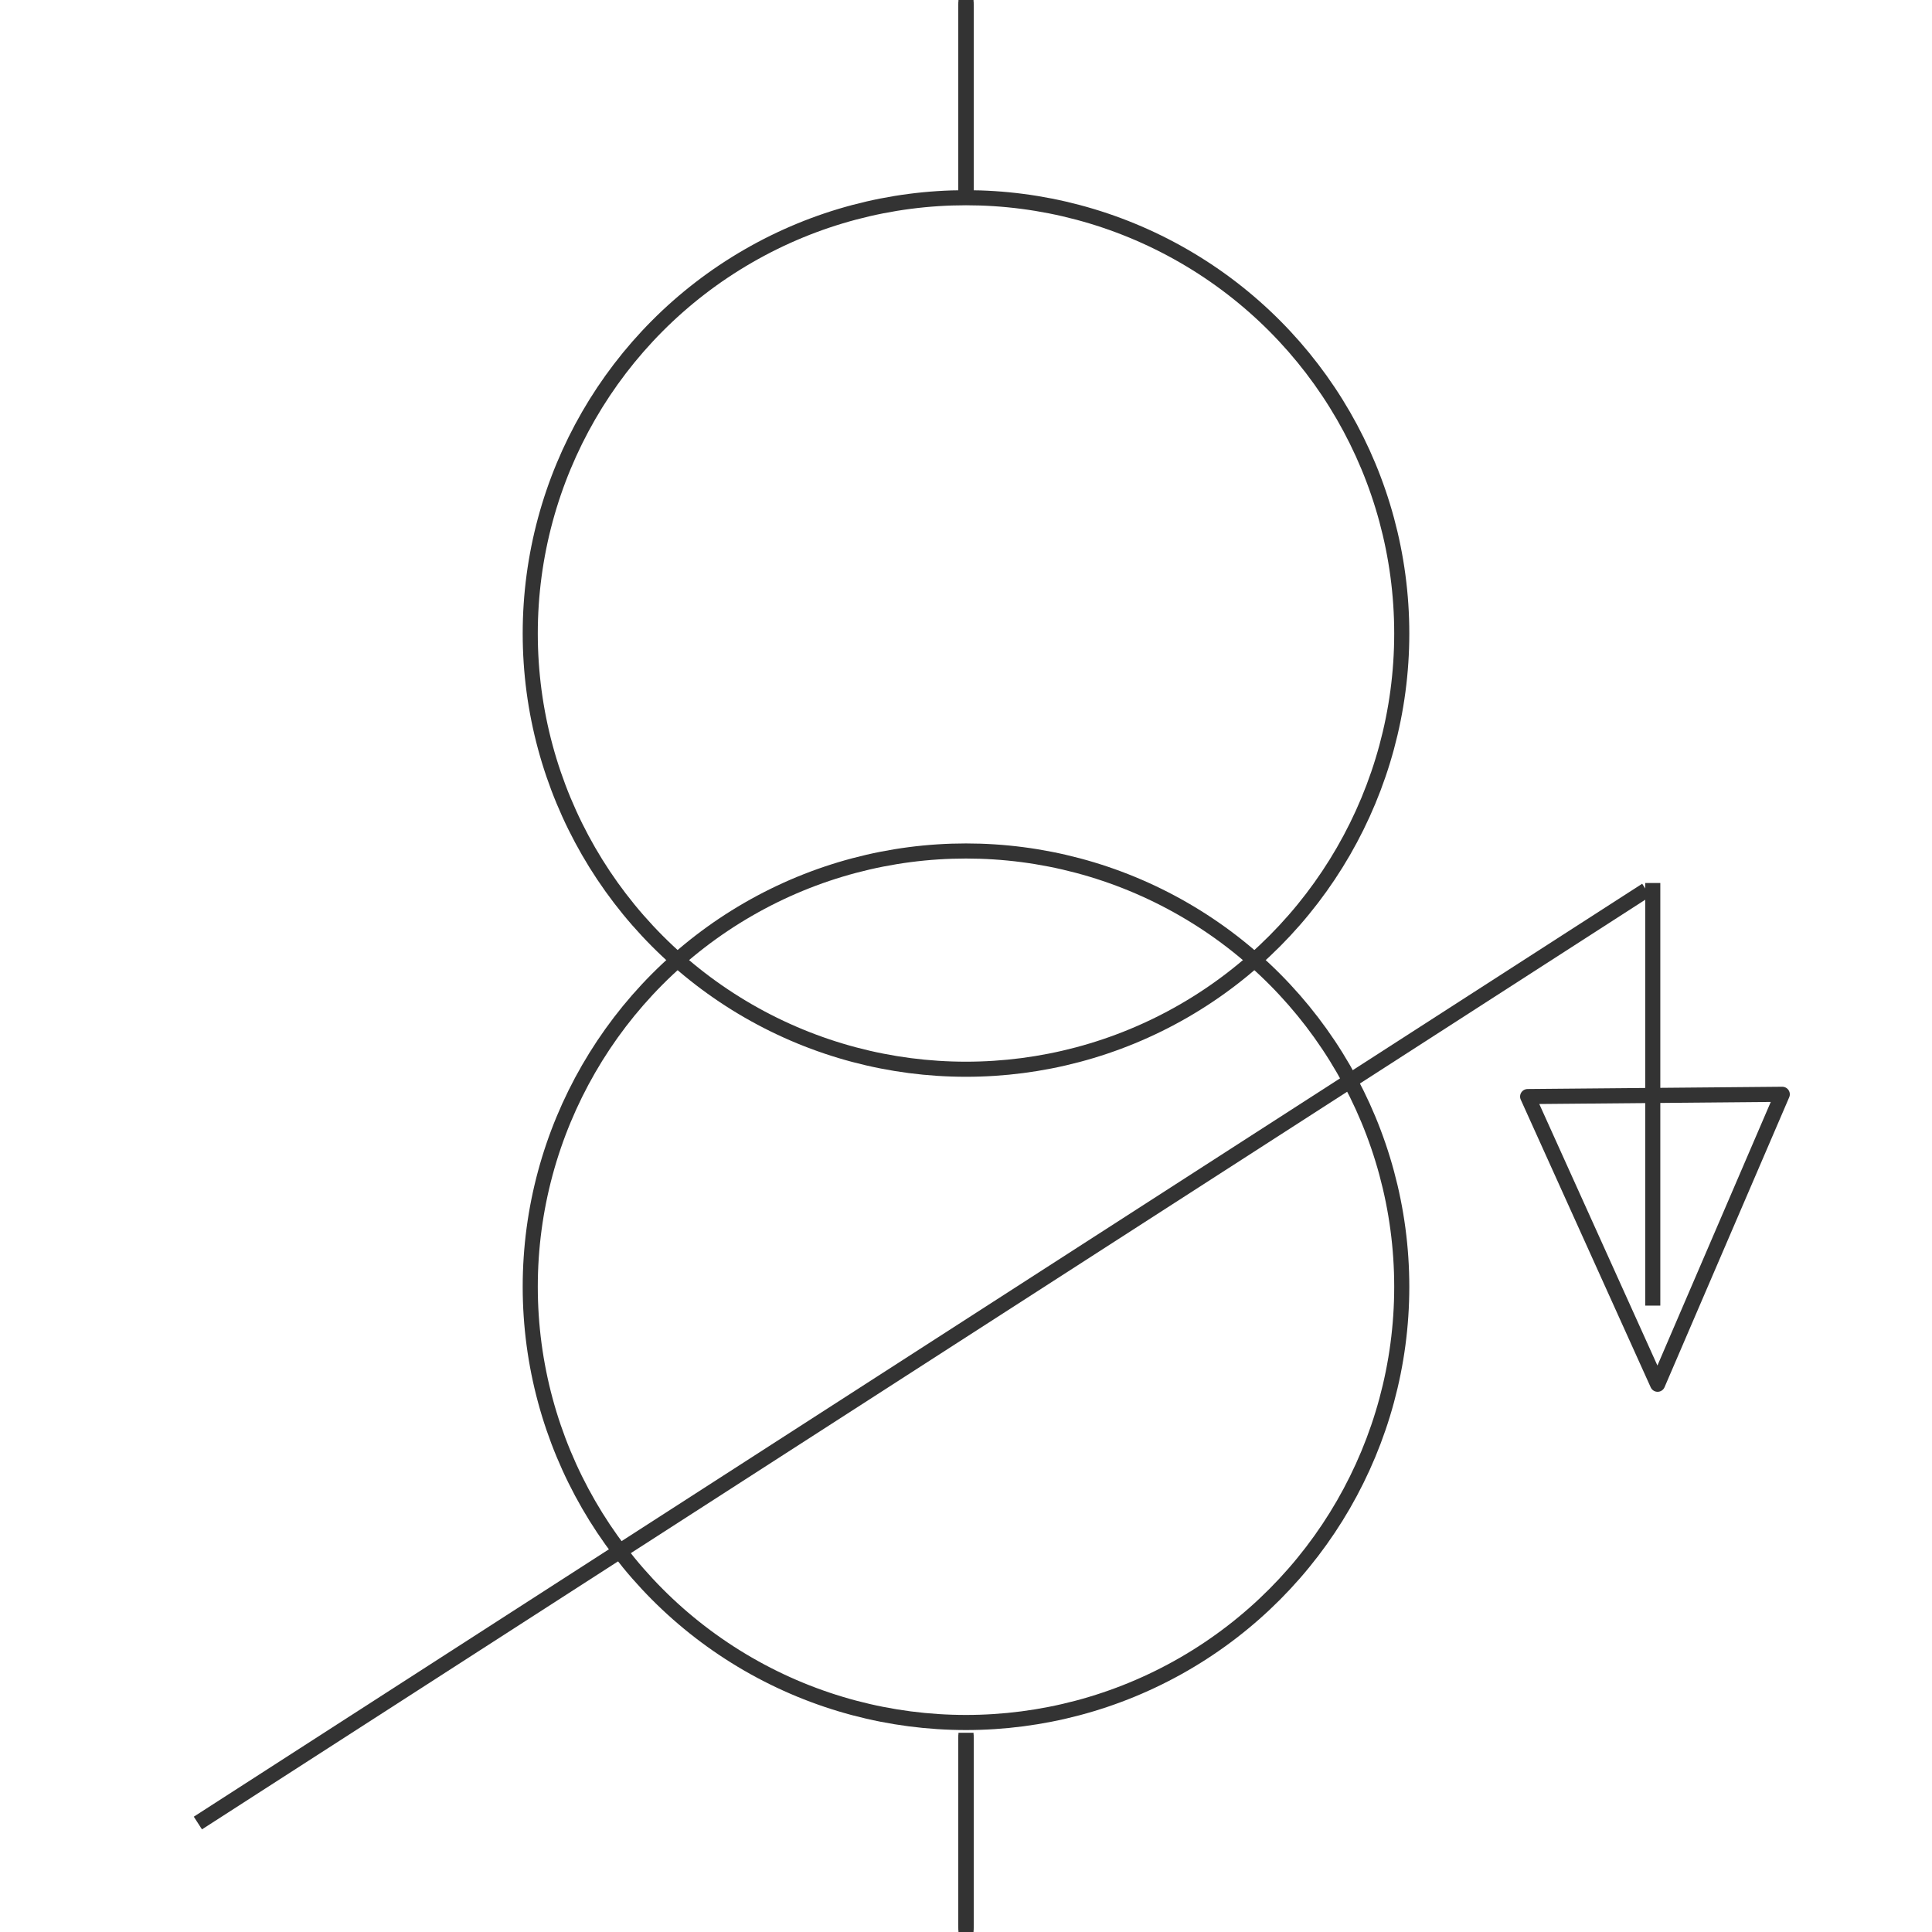 <svg id="图层_2" data-name="图层 2" xmlns="http://www.w3.org/2000/svg" viewBox="0 0 128 128"><defs><style>.cls-1{fill:none;}.cls-1,.cls-2{stroke:#333;stroke-linejoin:round;}.cls-2{fill:#333;}.cls-3{opacity:0.16;}</style></defs><g id="运行水电厂"><circle class="cls-1" cx="64" cy="41.97" r="28.87"/><circle class="cls-1" cx="64" cy="85.25" r="28.87"/><line class="cls-1" x1="64" x2="64" y2="11.5"/><line class="cls-1" x1="64" y1="0.11" x2="64" y2="11.62"/><line class="cls-1" x1="64" y1="0.23" x2="64" y2="11.73"/><line class="cls-1" x1="64" y1="0.34" x2="64" y2="11.84"/><line class="cls-1" x1="64" y1="0.45" x2="64" y2="11.96"/><line class="cls-1" x1="64" y1="0.56" x2="64" y2="12.07"/><line class="cls-1" x1="64" y1="0.68" x2="64" y2="12.18"/><line class="cls-1" x1="64" y1="0.79" x2="64" y2="12.29"/><line class="cls-1" x1="64" y1="0.9" x2="64" y2="12.41"/><line class="cls-1" x1="64" y1="1.02" x2="64" y2="12.52"/><line class="cls-1" x1="64" y1="1.13" x2="64" y2="12.63"/><line class="cls-1" x1="64" y1="1.24" x2="64" y2="12.74"/><line class="cls-1" x1="64" y1="1.35" x2="64" y2="12.86"/><line class="cls-1" x1="64" y1="1.47" x2="64" y2="12.97"/><line class="cls-1" x1="64" y1="116.5" x2="64" y2="128"/><line class="cls-1" x1="64" y1="116.38" x2="64" y2="127.89"/><line class="cls-1" x1="64" y1="116.27" x2="64" y2="127.77"/><line class="cls-1" x1="64" y1="116.16" x2="64" y2="127.66"/><line class="cls-1" x1="64" y1="116.04" x2="64" y2="127.55"/><line class="cls-1" x1="64" y1="115.93" x2="64" y2="127.44"/><line class="cls-1" x1="64" y1="115.82" x2="64" y2="127.32"/><line class="cls-1" x1="64" y1="115.71" x2="64" y2="127.21"/><line class="cls-1" x1="64" y1="115.59" x2="64" y2="127.1"/><line class="cls-1" x1="64" y1="115.48" x2="64" y2="126.98"/><line class="cls-1" x1="64" y1="115.37" x2="64" y2="126.87"/><line class="cls-1" x1="64" y1="115.26" x2="64" y2="126.76"/><line class="cls-1" x1="64" y1="115.14" x2="64" y2="126.65"/><line class="cls-1" x1="64" y1="115.03" x2="64" y2="126.53"/><line class="cls-1" x1="64" y1="114.92" x2="64" y2="126.42"/><line class="cls-1" x1="64" y1="114.8" x2="64" y2="126.31"/><line class="cls-1" x1="13.11" y1="120.78" x2="109.07" y2="58.97"/><polygon class="cls-1" points="109.82 91.71 118.08 72.5 101.21 72.65 109.82 91.71"/><line class="cls-1" x1="109.5" y1="58.5" x2="109.5" y2="86.5"/><g class="cls-1"></g></g></svg>